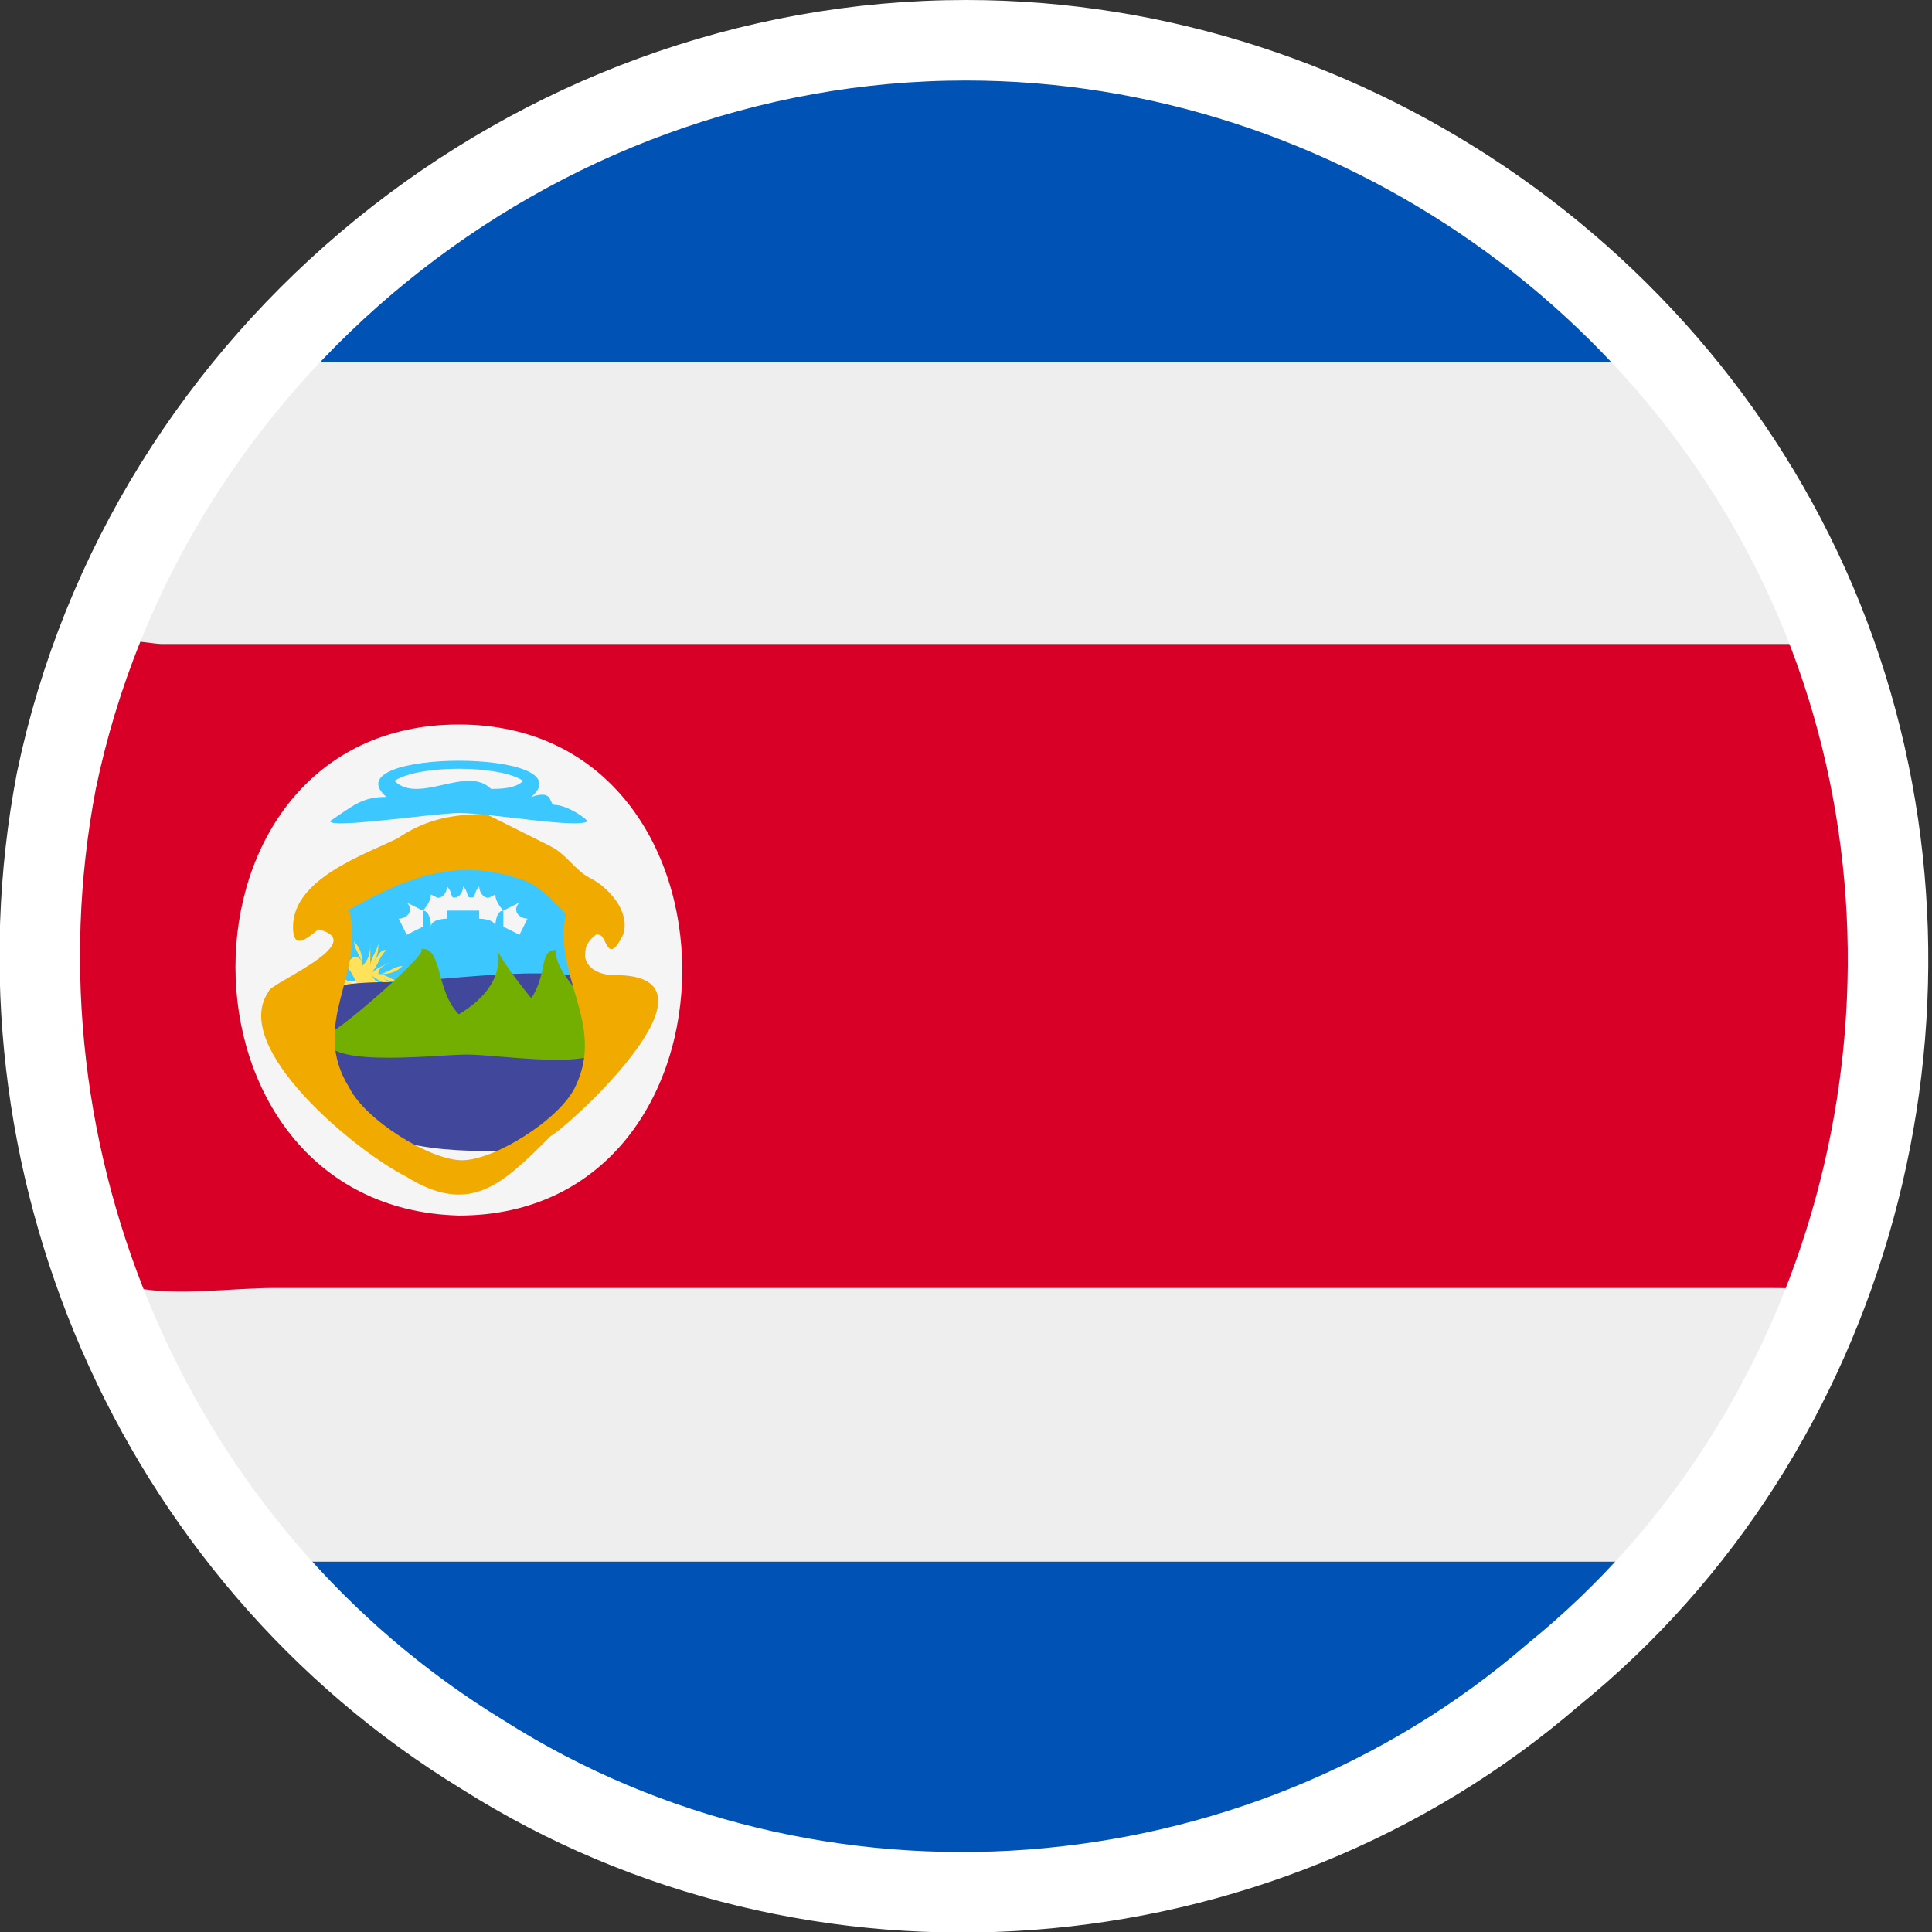 <svg xmlns="http://www.w3.org/2000/svg" xml:space="preserve" id="Layer_1" x="0" y="0" style="enable-background:new 0 0 24 24" version="1.1" viewBox="0 0 24 24"><rect x="0" y="0" width="24" height="24" fill="#333333" stroke="none"/><style>.st2{fill:#f5f5f5}.st3{fill:#3cc8ff}.st7{fill:#f0aa00}</style><g id="costa_rica"><g id="Group-2" transform="translate(.5 .5)"><path id="Oval" d="M11.5 0c4.8 0 9.1 3.1 10.8 7.5 1.7 4.5.2 9.7-3.5 12.8-3.7 3-9 3.5-13.1 1.1C1.5 18.9-.7 14 .3 9.2 1.3 3.9 6.1 0 11.5 0z" style="fill:#eee"/><path id="Path" d="M22.2 7.5H1.5c-.1 0-.6-.1-.7 0-.5.3-.6 2.4-.7 3-.1 1.1 0 2.2.2 3.3.1.4.2 1.5.5 1.7.1.1.3 0 .4 0 .5.1 1.2 0 1.7 0h18.6c.7 0 .7.1 1-.5.9-2.2.5-5.4-.3-7.5z" style="fill:#d80027"/><path d="M5.2 8.5c3.7 0 3.7 6.1 0 6.1-3.7-.1-3.7-6.1 0-6.1z" class="st2"/><path id="Rectangle-path" d="M3.7 10.3c.8 0 1.7-.2 2.5 0 .5.1.3-.1.5.2.1.1.1 1.2 0 1.2-.2.2-2.2.1-2.5 0-.3-.1-.3.1-.5-.1-.1-.2 0-1 0-1.3z" class="st3"/><path id="Shape" d="M4.1 11.2v.3c0-.1.1-.2.1-.3 0 .1 0 .2-.1.3.1-.1.1-.2.2-.2-.1.1-.1.2-.2.3.1-.1.2-.1.3-.2-.1.1-.2.1-.2.2.1 0 .2 0 .3-.1-.1 0-.2.1-.3.1h.3-.3c.1 0 .2.1.3.1-.1 0-.2 0-.3-.1.1.1.2.1.2.2-.1-.1-.2-.1-.3-.2.1.1.1.2.2.3.1.1 0 .1-.1 0 0 .1 0 .2.1.3 0-.1-.1-.2-.1-.3v.3-.3c-.1.1-.2.2-.2.3v-.3c0 .1-.1.1-.2.2.1-.1.1-.2.2-.3-.1.1-.2.2-.3.2.1-.1.2-.1.2-.2-.1 0-.2 0-.3.1.1 0 .2-.1.3-.1h-.3.3c-.1 0-.2-.1-.3-.1.1 0 .2 0 .3.1-.1-.1-.2-.1-.2-.2.1.1.2.1.3.2-.1-.1-.1-.2-.2-.3.1-.2.2-.1.2 0 0-.1 0-.2-.1-.3 0 .1.1.2.1.3.1-.1.1-.2.1-.3z" style="fill:#ffe15a"/><path d="M5.8 13.8c-.8 0-1.8 0-2.2-.8-.1-.1-.2-1.1 0-1.2.1-.1.6-.1.8-.1.5 0 2.4-.3 2.6.1.1.2 0 1.1-.1 1.2-.1.3-.8.6-1.1.8z" style="fill:#41479b"/><path d="M6.4 11.3c-.2 0-.1.3-.3.6-.9-1.1.1-.4-.9.2-.3-.3-.2-.9-.5-.8.3-.1-1.2 1.2-1.1 1-.3.5 1.3.3 1.7.3.4 0 1.6.2 1.7-.1.1-.4-.6-.8-.6-1.2z" style="fill:#73af00"/><g id="Group"><path d="M6.84 10.413c-.2-.1-.3-.3-.5-.4l-.8-.4c-.5 0-.8.1-1.1.3-.4.2-1.3.5-1.3 1.1 0 .4.3 0 .5-.1.7-.4 1.4-.8 2.3-.5.4.1.6.6 1 .7.1 0 .1.4.3 0 .1-.3-.2-.6-.4-.7z" class="st7"/><path d="M7.14 11.613c-.5 0-.5-.5 0-.6-.1-.1-.4-.2-.6-.2-.2.8.5 1.4.1 2.2-.2.4-1 .9-1.4.9-.4 0-1.2-.5-1.4-.9-.5-.8.2-1.4 0-2.2-.2 0-.4.1-.6.2 1.1.1-.4.7-.4.8-.5.7 1.1 2 1.7 2.3.8.5 1.2.1 1.8-.5.2-.1 2.3-2 .8-2z" class="st7"/></g><path d="M6.4 9.5c-.1 0 0-.2-.3-.1.7-.6-2.5-.6-1.8 0-.3 0-.4.1-.7.3 0 .1 1.3-.1 1.6-.1.4 0 1.5.2 1.6.1-.1-.1-.3-.2-.4-.2zm-.8-.2c-.3-.3-.9.2-1.2-.1.3-.2 1.3-.2 1.6 0-.1.1-.3.1-.4.1z" class="st3"/><path d="M5.253 10.512c.1.1 0 .2.2.1l-.1.2h-.2s0-.2-.1-.2c.1.1.2 0 .2-.1z" class="st2"/><path d="M5.053 10.512c.1.1 0 .2.2.1l-.1.2h-.2l-.1-.2c.1.1.2 0 .2-.1z" class="st2"/><path d="m4.853 10.612.2.1v.2s-.2 0-.2.1c0 0 0-.2-.1-.2 0 0 .1-.1.1-.2zM4.553 10.712l.2.1v.2l-.2.1-.1-.2c.1 0 .2-.1.1-.2zM5.453 10.512c-.1.1 0 .2-.2.1l.1.2h.2l.1-.2c-.1.1-.2 0-.2-.1z" class="st2"/><path d="m5.653 10.612-.2.1v.2s.2 0 .2.1c0 0 0-.2.1-.2 0 0-.1-.1-.1-.2zM5.953 10.712l-.2.1v.2l.2.1.1-.2c-.1 0-.2-.1-.1-.2z" class="st2"/><path d="M11.5 0C8.1 0 4.9 1.5 2.8 4h17.4c-2.2-2.5-5.4-4-8.7-4zm8.6 18.9H2.7c4.6 5.3 12.9 5.3 17.4 0z" style="fill:#0052b4"/></g><path d="M12 .5c4.8 0 9.2 3.1 10.8 7.6 1.6 4.5.2 9.7-3.5 12.7-3.7 3.2-9.2 3.6-13.3 1C1.9 19.3-.2 14.4.7 9.7 1.8 4.4 6.6.5 12 .5z" style="fill:none;stroke:#fff"/></g></svg>